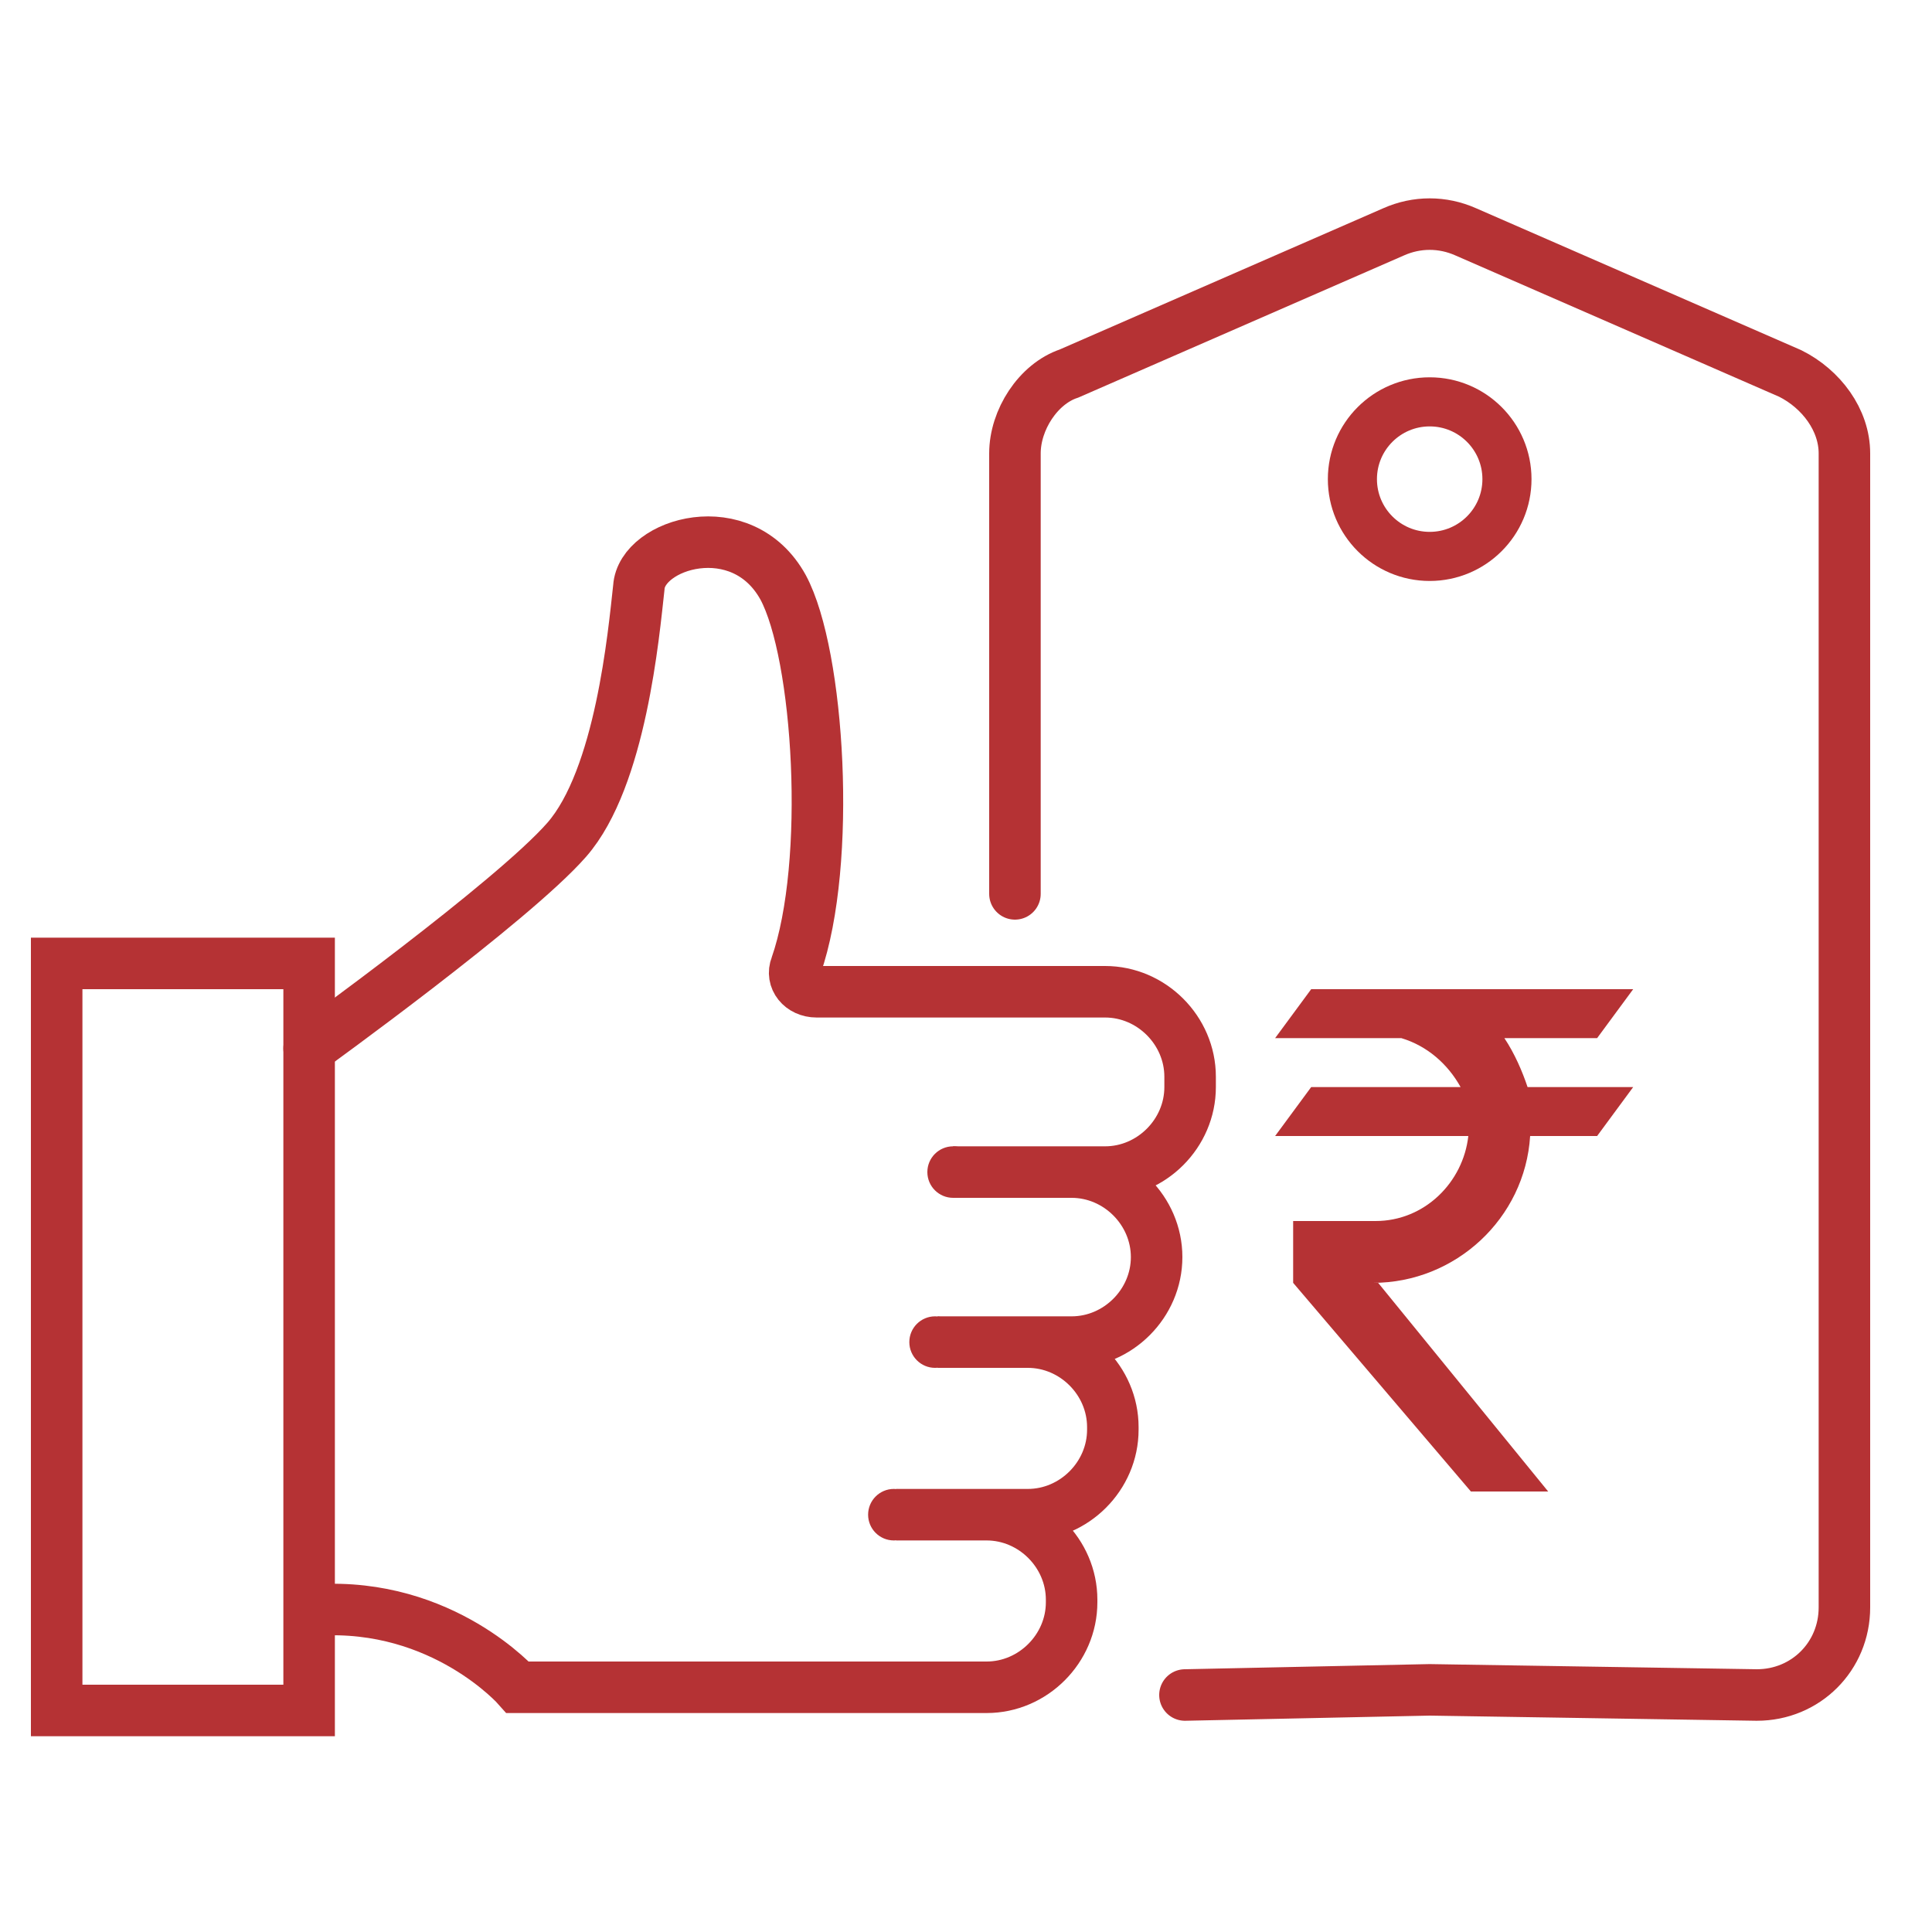 <?xml version="1.0" encoding="utf-8"?>
<!-- Generator: Adobe Illustrator 23.0.5, SVG Export Plug-In . SVG Version: 6.00 Build 0)  -->
<svg version="1.1" id="Layer_1" xmlns="http://www.w3.org/2000/svg" xmlns:xlink="http://www.w3.org/1999/xlink" x="0px" y="0px"
	 viewBox="0 0 75 75" style="enable-background:new 0 0 75 75;" xml:space="preserve">
<style type="text/css">
	.st0{fill:none;stroke:#B53234;stroke-width:2;stroke-miterlimit:10;}
	.st1{fill:none;stroke:#B53234;stroke-width:2;stroke-linecap:round;stroke-miterlimit:10;}
	.st2{fill:none;stroke:#B53234;stroke-width:1.906;stroke-linecap:round;stroke-miterlimit:10;}
	.st3{fill:#B53234;}
</style>
<rect x="2.2" y="37.4" class="st0" width="9.8" height="29"/>
<path class="st1" d="M12,40.7c0,0,7.9-5.7,10-8.1s2.6-8,2.8-9.8c0.1-1.7,4-2.9,5.6,0c1.4,2.6,1.9,10.7,0.5,14.7
	c-0.2,0.5,0.2,1,0.8,1h11.2c1.8,0,3.3,1.5,3.3,3.3v0.4c0,1.8-1.5,3.3-3.3,3.3H37h4.6c1.8,0,3.3,1.5,3.3,3.3l0,0
	c0,1.8-1.5,3.3-3.3,3.3h-5.2h3.5c1.8,0,3.3,1.5,3.3,3.3v0.1c0,1.8-1.5,3.3-3.3,3.3h-5.1h3.5c1.8,0,3.3,1.5,3.3,3.3v0.1
	c0,1.8-1.5,3.3-3.3,3.3H20.1c0,0-2.9-3.3-7.8-3"/>
<path class="st1" d="M39.4,34.7V17.6c0-1.3,0.9-2.7,2.1-3.1L54.1,9C55,8.6,56,8.6,56.9,9l12.6,5.5c1.2,0.6,2.1,1.8,2.1,3.1v22.9
	v21.9c0,1.9-1.5,3.4-3.4,3.4l-12.7-0.2L46,65.8"/>
<circle class="st2" cx="55.5" cy="18.6" r="3"/>
<circle class="st3" cx="37" cy="45.5" r="1"/>
<circle class="st3" cx="36.3" cy="52.1" r="1"/>
<circle class="st3" cx="34.7" cy="58.8" r="1"/>
<path class="st3" d="M58.4,40.3H62l1.4-1.9H50.9l-1.4,1.9h4.9c1,0.3,1.8,1,2.3,1.9h-5.8l-1.4,1.9H57c-0.2,1.8-1.7,3.3-3.6,3.3h-3.2
	v2.4l6.9,8.1h3l-6.6-8.1h-0.2c3.2,0,5.9-2.5,6.1-5.7H62l1.4-1.9h-4.1C59.1,41.6,58.8,40.9,58.4,40.3z"/>
</svg>
